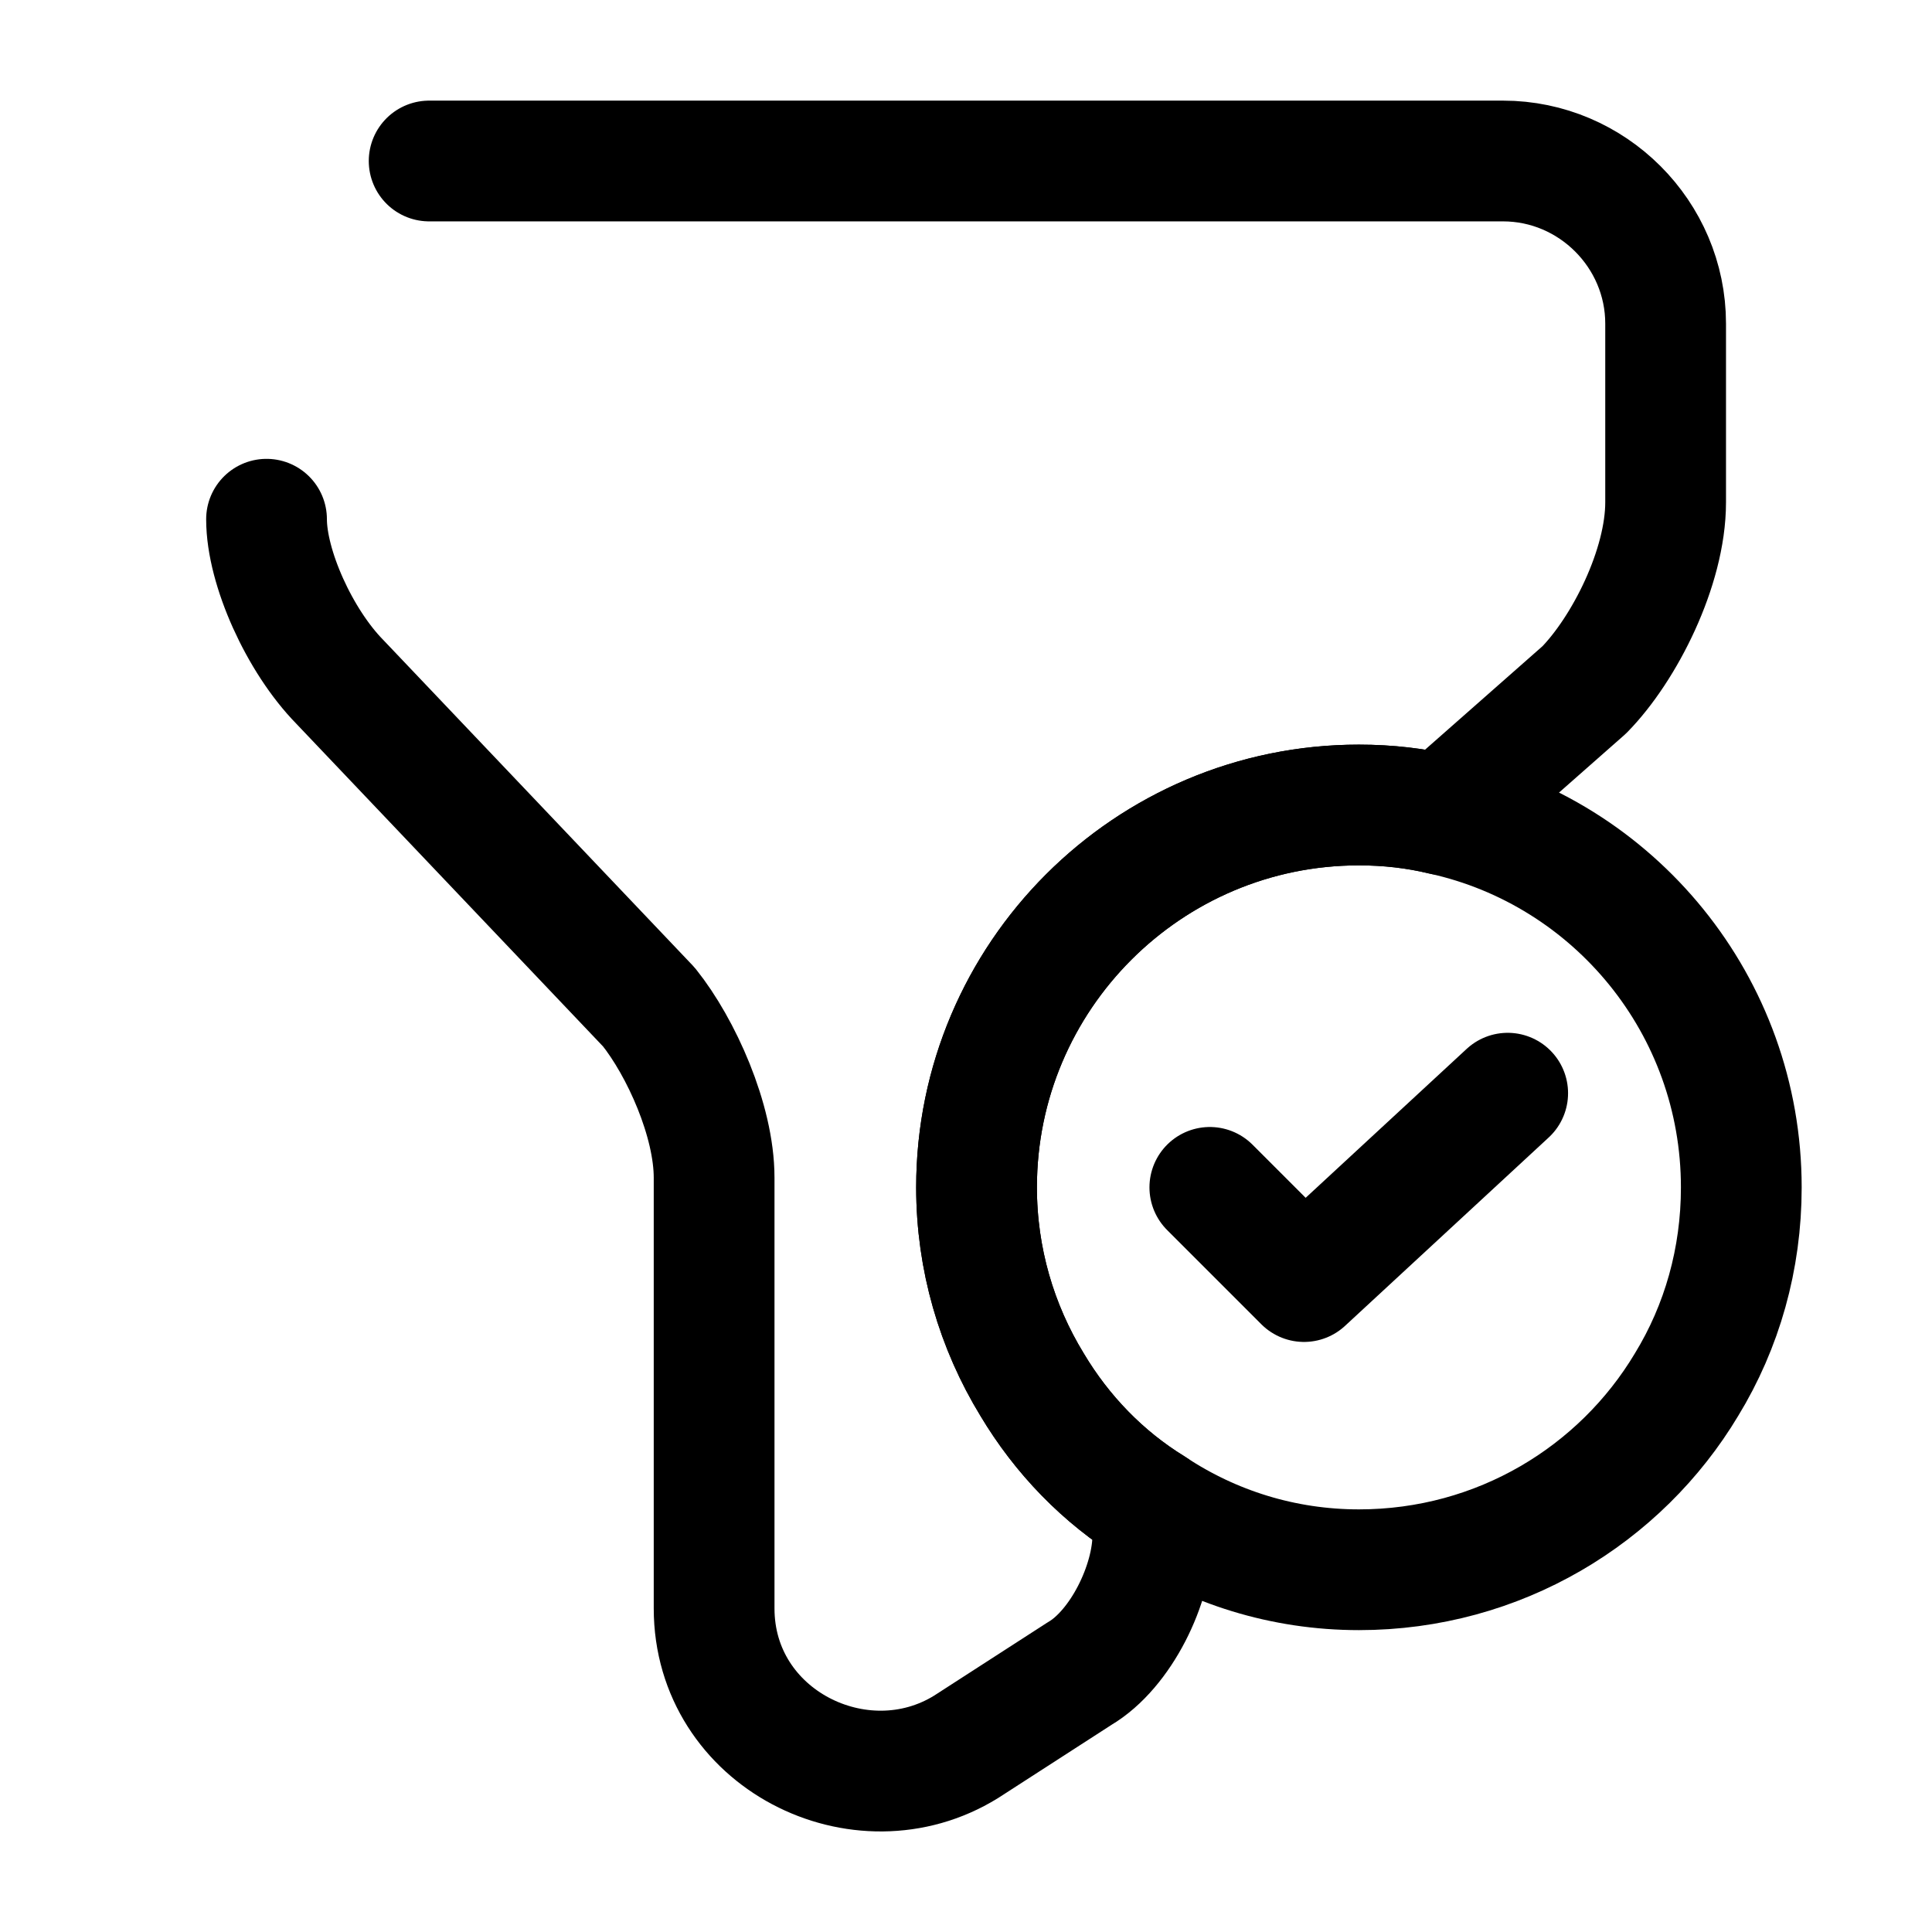 <svg viewBox="0 0 24 24" fill="none">
<path d="M21.631 14.75C21.631 15.64 21.391 16.48 20.951 17.2C20.131 18.57 18.621 19.5 16.881 19.5C15.941 19.5 15.061 19.22 14.321 18.73C13.701 18.35 13.191 17.82 12.821 17.2C12.381 16.48 12.131 15.64 12.131 14.75C12.131 12.13 14.261 10 16.881 10C17.241 10 17.591 10.04 17.921 10.12C20.051 10.59 21.631 12.49 21.631 14.75Z" stroke="currentColor" stroke-width="1.5" stroke-miterlimit="10" stroke-linecap="round" stroke-linejoin="round"></path>
<path d="M15.029 14.75L16.199 15.92L18.729 13.58" stroke="currentColor" stroke-width="1.5" stroke-linecap="round" stroke-linejoin="round"></path>
<path d="M5.331 2H18.671C19.78 2 20.691 2.91 20.691 4.02V6.24C20.691 7.05 20.18 8.06 19.68 8.57L17.921 10.12C17.59 10.04 17.241 10 16.881 10C14.261 10 12.131 12.13 12.131 14.75C12.131 15.64 12.381 16.48 12.821 17.2C13.191 17.82 13.701 18.35 14.321 18.73V19.07C14.321 19.68 13.921 20.49 13.411 20.79L12.001 21.7C10.691 22.51 8.871 21.6 8.871 19.98V14.63C8.871 13.92 8.461 13.01 8.061 12.51L4.221 8.47C3.721 7.96 3.311 7.05 3.311 6.45" stroke="currentColor" stroke-width="1.5" stroke-miterlimit="10" stroke-linecap="round" stroke-linejoin="round"></path>
</svg>
